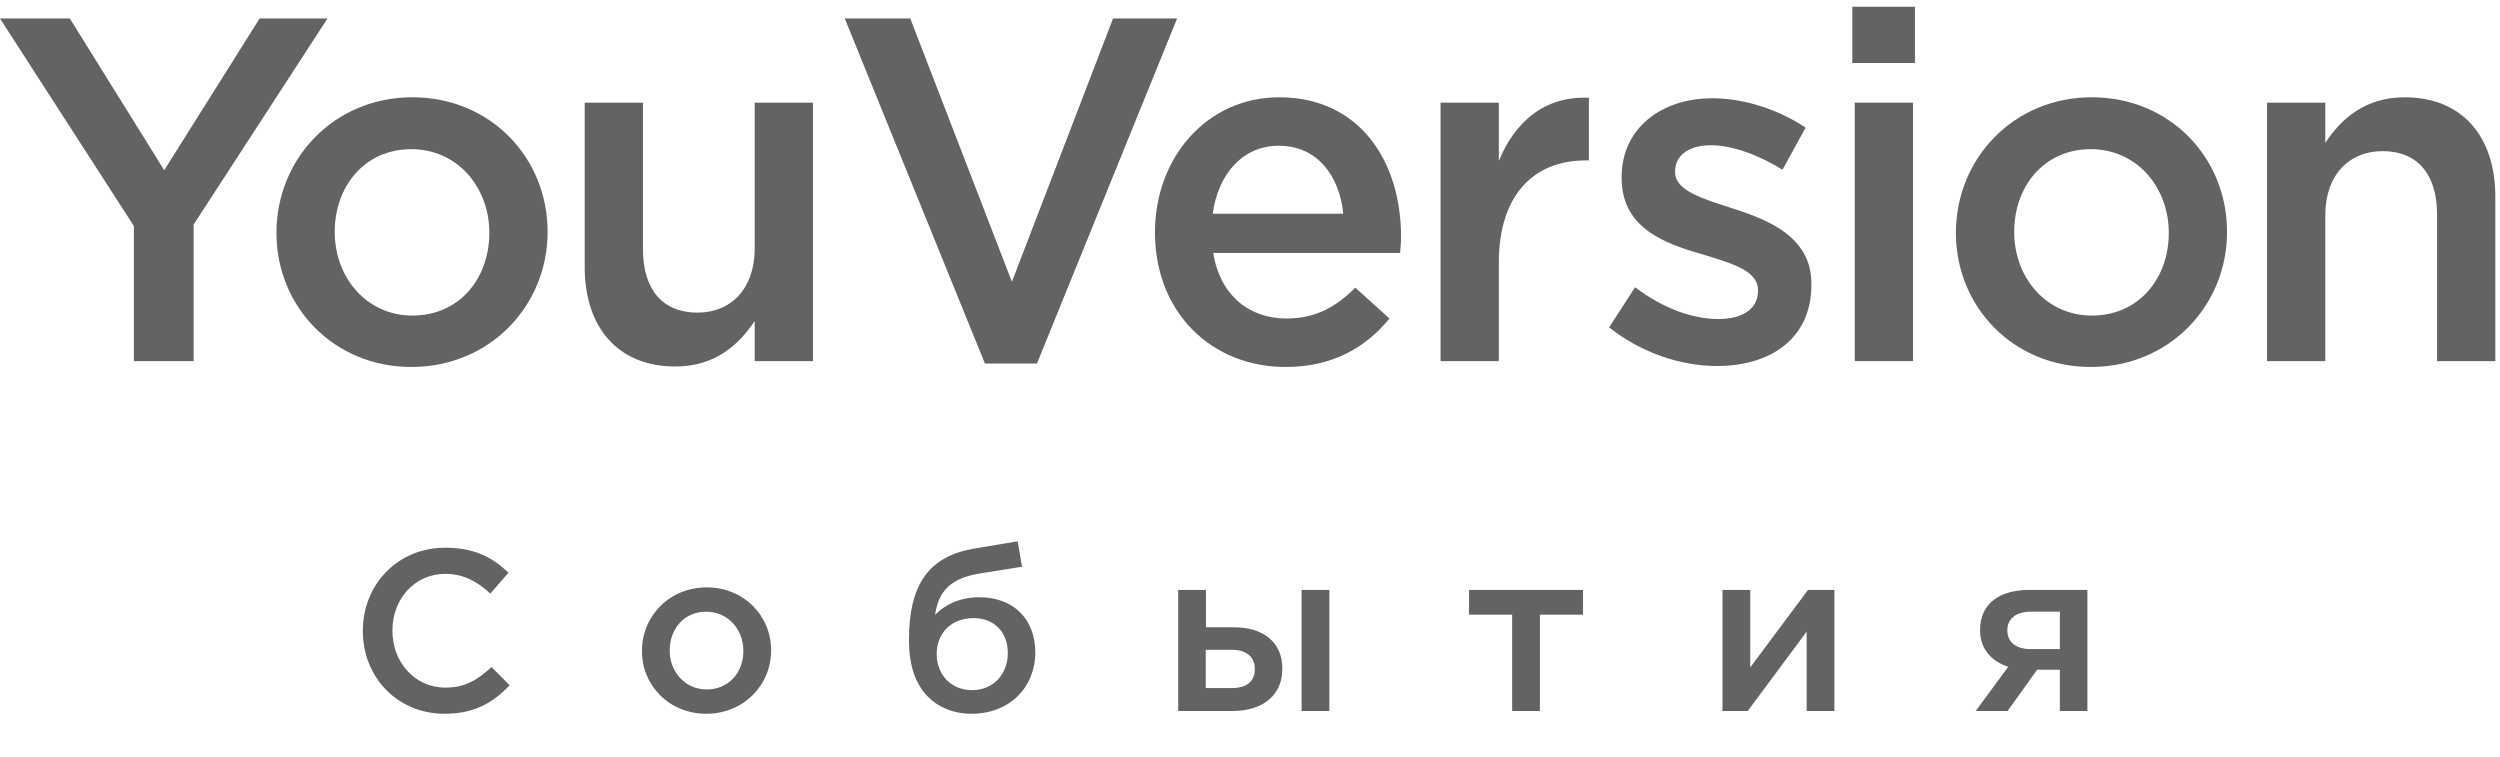 <?xml version="1.0" encoding="UTF-8" standalone="no"?>
<svg width="109px" height="33px" viewBox="0 0 109 33" version="1.1" xmlns="http://www.w3.org/2000/svg" xmlns:xlink="http://www.w3.org/1999/xlink">
    <!-- Generator: Sketch 3.8.3 (29802) - http://www.bohemiancoding.com/sketch -->
    <title>yv logo russian dark copy</title>
    <desc>Created with Sketch.</desc>
    <defs></defs>
    <g id="yv-events-english" stroke="none" stroke-width="1" fill="none" fill-rule="evenodd">
        <g id="yv-logo-russian-dark-copy" fill="#636363">
            <path d="M19.38,31.12 C20.69,31.12 21.49,30.64 22.22,29.88 L21.43,29.08 C20.83,29.64 20.28,29.98 19.42,29.98 C18.08,29.98 17.11,28.87 17.11,27.5 L17.11,27.48 C17.11,26.11 18.09,25.02 19.41,25.02 C20.22,25.02 20.81,25.36 21.38,25.88 L22.17,24.97 C21.5,24.33 20.72,23.88 19.42,23.88 C17.31,23.88 15.82,25.51 15.82,27.5 L15.82,27.52 C15.82,29.53 17.33,31.12 19.38,31.12 L19.38,31.12 Z M30.79,31.12 C32.42,31.12 33.62,29.87 33.62,28.37 L33.62,28.35 C33.62,26.84 32.43,25.61 30.81,25.61 C29.19,25.61 27.99,26.86 27.99,28.37 L27.99,28.39 C27.99,29.89 29.18,31.12 30.79,31.12 L30.79,31.12 Z M30.81,30.06 C29.87,30.06 29.2,29.29 29.2,28.37 L29.2,28.35 C29.2,27.43 29.82,26.67 30.79,26.67 C31.74,26.67 32.41,27.44 32.41,28.37 L32.41,28.39 C32.41,29.3 31.79,30.06 30.81,30.06 L30.81,30.06 Z M42.36,31.12 C44.03,31.12 45.14,29.95 45.14,28.45 C45.14,27.04 44.24,26.04 42.69,26.04 C41.89,26.04 41.2,26.35 40.77,26.81 C40.92,25.75 41.47,25.22 42.68,25.01 L44.56,24.71 L44.37,23.6 L42.47,23.92 C40.53,24.25 39.63,25.44 39.63,27.9 C39.63,29.06 39.93,29.85 40.48,30.4 C40.89,30.81 41.54,31.12 42.36,31.12 L42.36,31.12 Z M42.38,30.09 C41.48,30.09 40.84,29.43 40.84,28.51 C40.84,27.63 41.45,26.95 42.45,26.95 C43.37,26.95 43.94,27.58 43.94,28.47 C43.94,29.4 43.31,30.09 42.38,30.09 L42.38,30.09 Z M52.58,25.72 L51.37,25.72 L51.37,31 L53.72,31 C55.12,31 55.91,30.27 55.91,29.16 L55.91,29.15 C55.91,28.01 55.09,27.35 53.81,27.35 L52.58,27.35 L52.58,25.72 Z M52.57,28.33 L53.71,28.33 C54.37,28.33 54.71,28.67 54.71,29.16 L54.71,29.17 C54.71,29.71 54.36,30 53.7,30 L52.57,30 L52.57,28.33 Z M56.75,31 L57.96,31 L57.96,25.72 L56.75,25.72 L56.75,31 Z M65.93,31 L67.14,31 L67.14,26.8 L69.02,26.8 L69.02,25.72 L64.05,25.72 L64.05,26.8 L65.93,26.8 L65.93,31 Z M75.1,31 L76.2,31 L78.77,27.54 L78.77,31 L79.98,31 L79.98,25.72 L78.83,25.72 L76.31,29.1 L76.31,25.72 L75.1,25.72 L75.1,31 Z M87.53,31 L88.82,29.2 L89.81,29.2 L89.81,31 L91.01,31 L91.01,25.72 L88.48,25.72 C87.17,25.72 86.33,26.32 86.33,27.48 C86.33,28.29 86.83,28.84 87.56,29.07 L86.14,31 L87.53,31 Z M89.81,26.67 L89.81,28.3 L88.52,28.3 C87.88,28.3 87.52,27.98 87.52,27.49 L87.52,27.48 C87.52,26.97 87.91,26.67 88.53,26.67 L89.81,26.67 Z" id="События"></path>
            <polygon id="Fill-1" points="11.319 0.806 7.16 7.421 3.045 0.806 -8.07407405e-05 0.806 5.837 9.854 5.837 15.744 8.442 15.744 8.442 9.79 14.279 0.806"></polygon>
            <path d="M17.933,6.504 C15.896,6.504 14.594,8.125 14.594,10.11 C14.594,12.116 16.001,13.759 17.975,13.759 C20.033,13.759 21.335,12.137 21.335,10.153 C21.335,8.147 19.928,6.504 17.933,6.504 M17.933,16 C14.552,16 12.053,13.375 12.053,10.153 C12.053,6.909 14.573,4.241 17.975,4.241 C21.377,4.241 23.876,6.866 23.876,10.11 C23.876,13.333 21.356,16 17.933,16" id="Fill-2"></path>
            <path d="M32.905,4.476 L35.446,4.476 L35.446,15.744 L32.905,15.744 L32.905,13.994 C32.191,15.061 31.163,15.979 29.44,15.979 C26.942,15.979 25.493,14.272 25.493,11.647 L25.493,4.476 L28.034,4.476 L28.034,10.878 C28.034,12.628 28.894,13.631 30.407,13.631 C31.876,13.631 32.905,12.586 32.905,10.836 L32.905,4.476 Z" id="Fill-4"></path>
            <polygon id="Fill-6" points="48.529 0.806 51.322 0.806 45.211 15.851 42.943 15.851 36.832 0.806 39.688 0.806 44.119 12.287"></polygon>
            <path d="M58.567,9.32 C58.398,7.656 57.432,6.354 55.752,6.354 C54.199,6.354 53.107,7.57 52.876,9.32 L58.567,9.32 Z M56.088,13.887 C57.328,13.887 58.209,13.418 59.091,12.543 L60.582,13.887 C59.533,15.168 58.083,16 56.047,16 C52.834,16 50.356,13.631 50.356,10.132 C50.356,6.888 52.603,4.242 55.773,4.242 C59.301,4.242 61.086,7.058 61.086,10.324 C61.086,10.558 61.065,10.772 61.045,11.028 L52.897,11.028 C53.191,12.863 54.451,13.887 56.088,13.887 L56.088,13.887 Z" id="Fill-8"></path>
            <path d="M65.349,15.744 L62.808,15.744 L62.808,4.476 L65.349,4.476 L65.349,7.016 C66.042,5.33 67.323,4.178 69.276,4.263 L69.276,6.994 L69.129,6.994 C66.903,6.994 65.349,8.467 65.349,11.455 L65.349,15.744 Z" id="Fill-10"></path>
            <path d="M74.861,15.958 C73.287,15.958 71.543,15.381 70.158,14.272 L71.291,12.522 C72.488,13.439 73.79,13.909 74.924,13.909 C76.016,13.909 76.647,13.439 76.647,12.692 L76.647,12.65 C76.647,11.775 75.471,11.476 74.168,11.071 C72.531,10.601 70.703,9.918 70.703,7.763 L70.703,7.72 C70.703,5.586 72.446,4.284 74.651,4.284 C76.037,4.284 77.549,4.775 78.725,5.565 L77.717,7.4 C76.647,6.738 75.512,6.333 74.588,6.333 C73.601,6.333 73.035,6.803 73.035,7.464 L73.035,7.506 C73.035,8.318 74.231,8.659 75.534,9.086 C77.15,9.598 78.977,10.345 78.977,12.372 L78.977,12.415 C78.977,14.784 77.171,15.958 74.861,15.958" id="Fill-12"></path>
            <path d="M80.867,4.476 L83.408,4.476 L83.408,15.744 L80.867,15.744 L80.867,4.476 Z M80.762,0.294 L83.492,0.294 L83.492,2.747 L80.762,2.747 L80.762,0.294 Z" id="Fill-14"></path>
            <path d="M91.157,6.504 C89.12,6.504 87.818,8.125 87.818,10.11 C87.818,12.116 89.225,13.759 91.199,13.759 C93.257,13.759 94.559,12.137 94.559,10.153 C94.559,8.147 93.151,6.504 91.157,6.504 M91.157,16 C87.776,16 85.277,13.375 85.277,10.153 C85.277,6.909 87.797,4.241 91.199,4.241 C94.601,4.241 97.1,6.866 97.1,10.11 C97.1,13.333 94.58,16 91.157,16" id="Fill-16"></path>
            <path d="M101.383,15.744 L98.842,15.744 L98.842,4.476 L101.383,4.476 L101.383,6.226 C102.097,5.159 103.126,4.242 104.848,4.242 C107.347,4.242 108.796,5.949 108.796,8.574 L108.796,15.744 L106.255,15.744 L106.255,9.342 C106.255,7.592 105.394,6.589 103.882,6.589 C102.412,6.589 101.383,7.634 101.383,9.385 L101.383,15.744 Z" id="Fill-17"></path>
        </g>
    </g>
</svg>